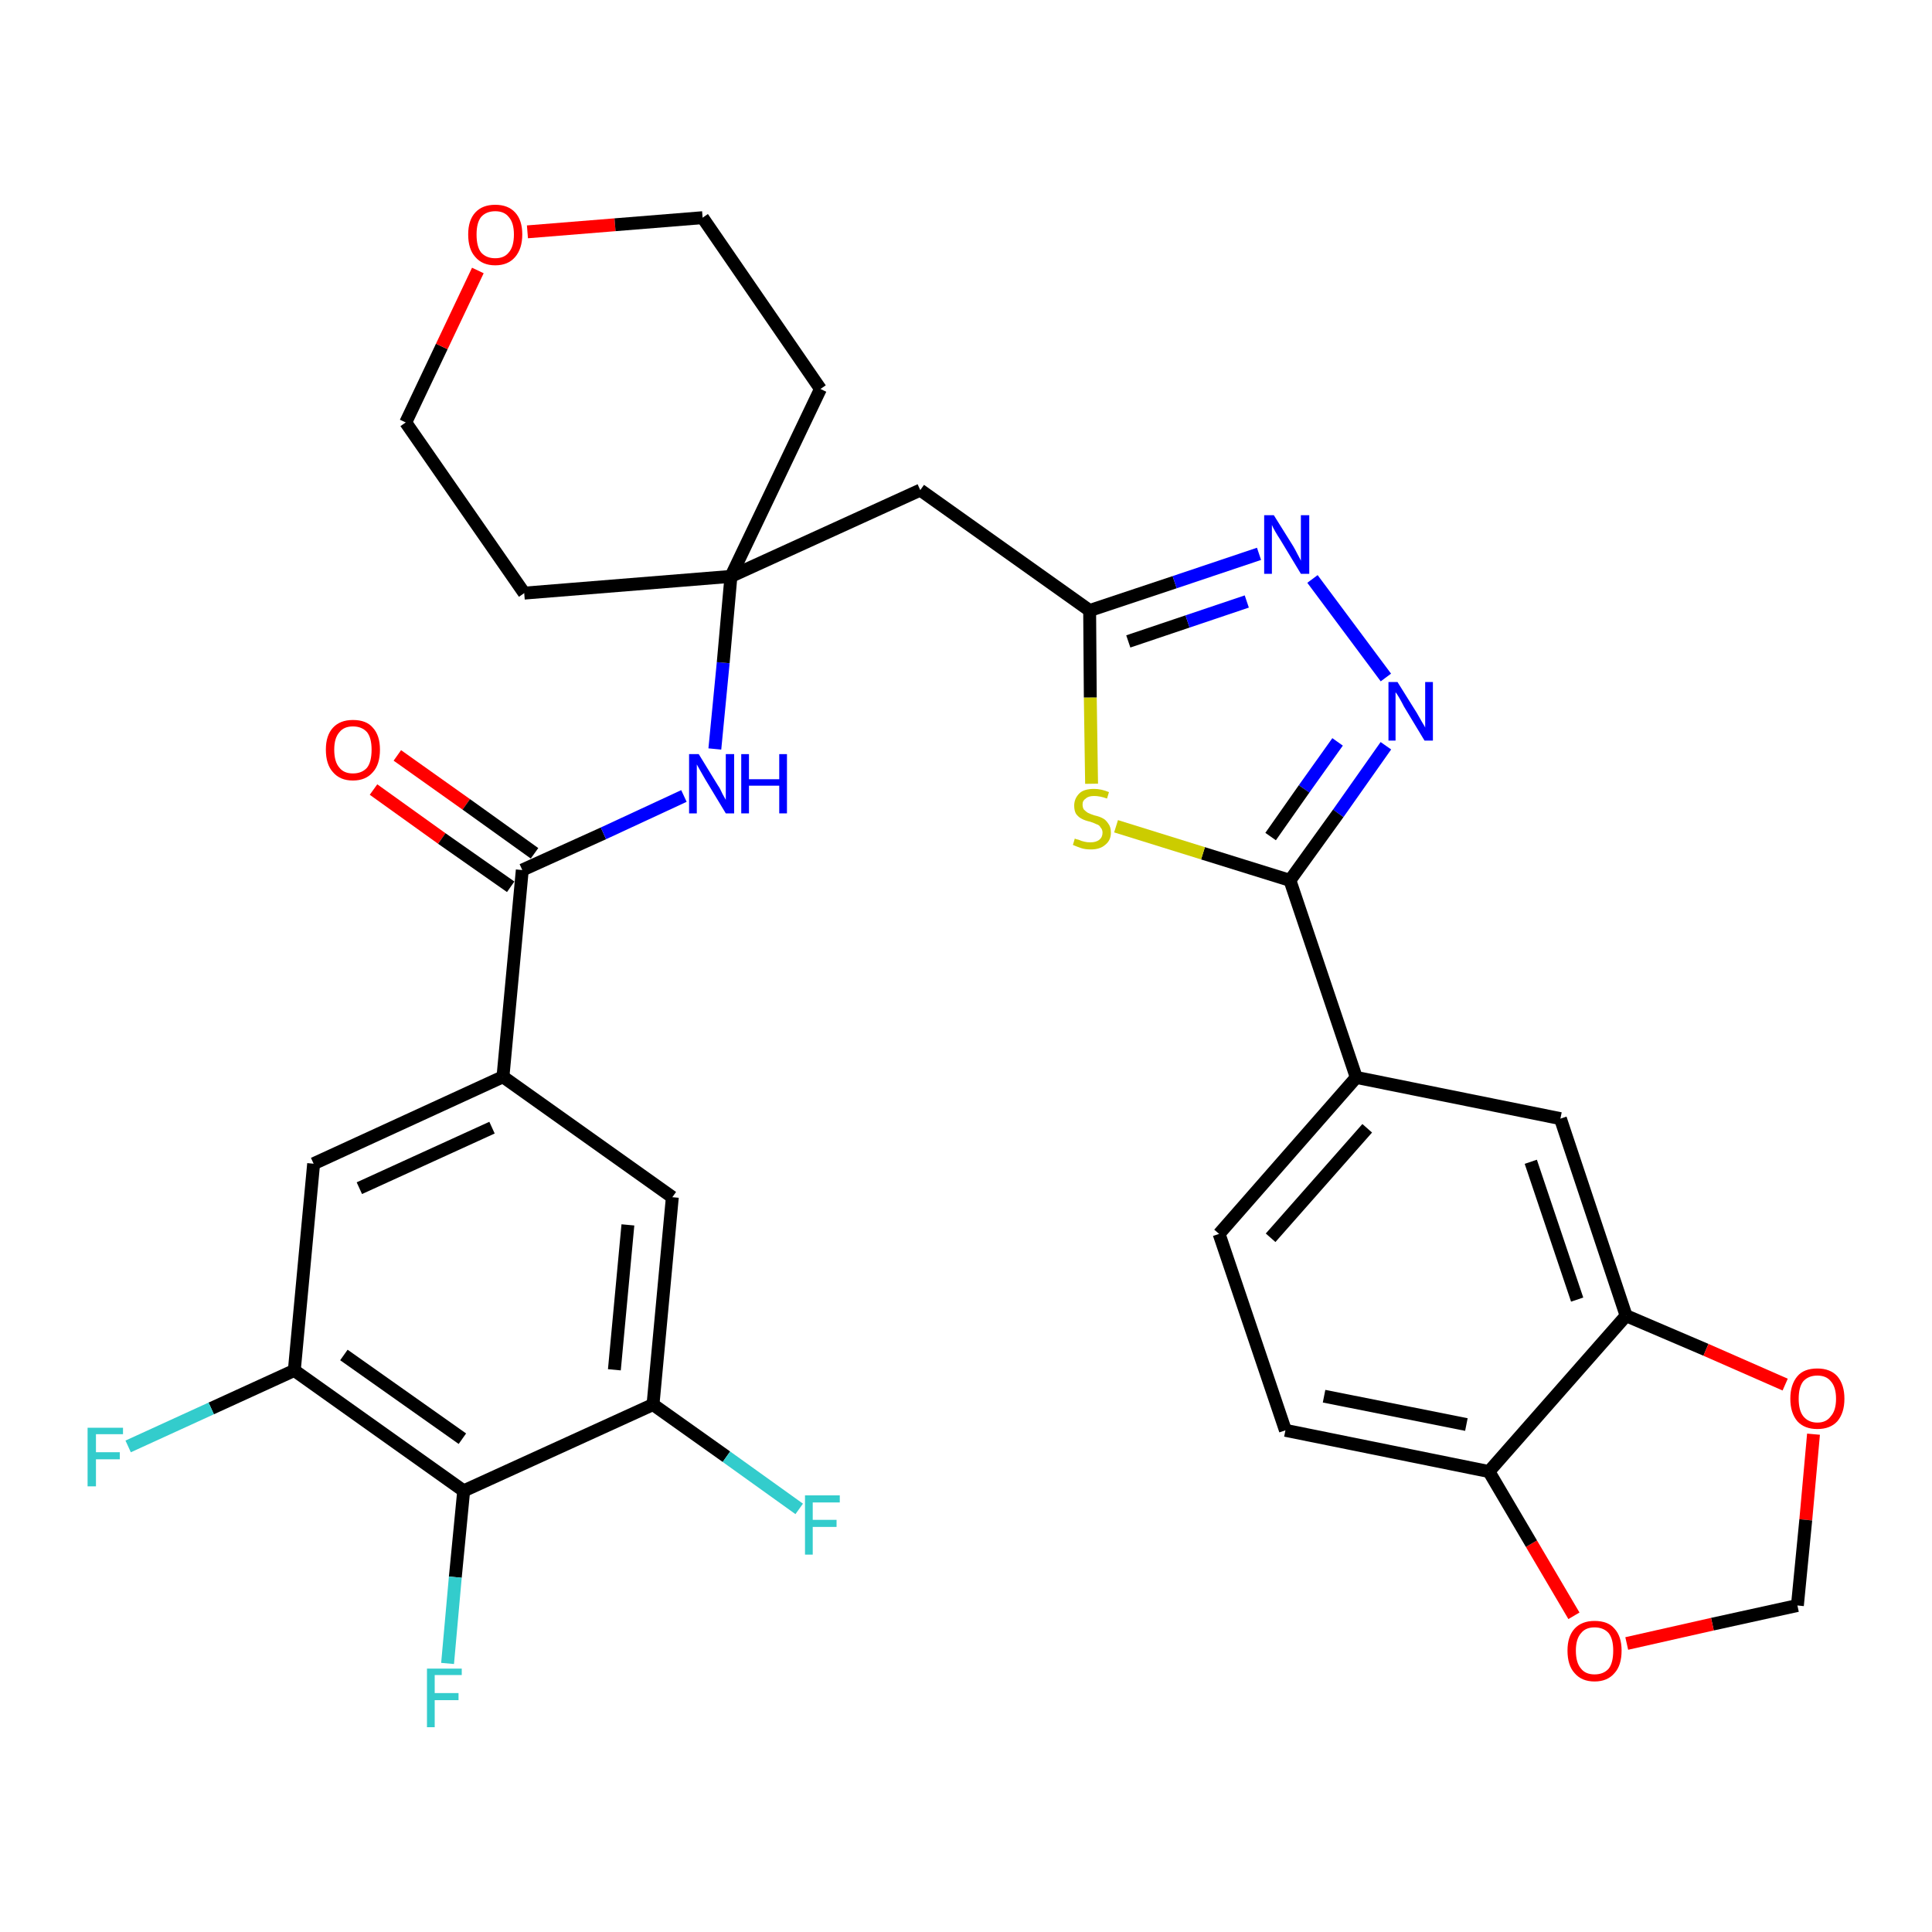 <?xml version='1.0' encoding='iso-8859-1'?>
<svg version='1.1' baseProfile='full'
              xmlns='http://www.w3.org/2000/svg'
                      xmlns:rdkit='http://www.rdkit.org/xml'
                      xmlns:xlink='http://www.w3.org/1999/xlink'
                  xml:space='preserve'
width='300px' height='300px' viewBox='0 0 300 300'>
<!-- END OF HEADER -->
<path class='bond-0 atom-0 atom-1' d='M 58.0,122.6 L 68.6,130.2' style='fill:none;fill-rule:evenodd;stroke:#FF0000;stroke-width:2.0px;stroke-linecap:butt;stroke-linejoin:miter;stroke-opacity:1' />
<path class='bond-0 atom-0 atom-1' d='M 68.6,130.2 L 79.3,137.7' style='fill:none;fill-rule:evenodd;stroke:#000000;stroke-width:2.0px;stroke-linecap:butt;stroke-linejoin:miter;stroke-opacity:1' />
<path class='bond-0 atom-0 atom-1' d='M 61.7,117.3 L 72.4,124.9' style='fill:none;fill-rule:evenodd;stroke:#FF0000;stroke-width:2.0px;stroke-linecap:butt;stroke-linejoin:miter;stroke-opacity:1' />
<path class='bond-0 atom-0 atom-1' d='M 72.4,124.9 L 83.0,132.5' style='fill:none;fill-rule:evenodd;stroke:#000000;stroke-width:2.0px;stroke-linecap:butt;stroke-linejoin:miter;stroke-opacity:1' />
<path class='bond-1 atom-1 atom-2' d='M 81.1,135.1 L 93.7,129.4' style='fill:none;fill-rule:evenodd;stroke:#000000;stroke-width:2.0px;stroke-linecap:butt;stroke-linejoin:miter;stroke-opacity:1' />
<path class='bond-1 atom-1 atom-2' d='M 93.7,129.4 L 106.2,123.6' style='fill:none;fill-rule:evenodd;stroke:#0000FF;stroke-width:2.0px;stroke-linecap:butt;stroke-linejoin:miter;stroke-opacity:1' />
<path class='bond-23 atom-1 atom-24' d='M 81.1,135.1 L 78.1,167.2' style='fill:none;fill-rule:evenodd;stroke:#000000;stroke-width:2.0px;stroke-linecap:butt;stroke-linejoin:miter;stroke-opacity:1' />
<path class='bond-2 atom-2 atom-3' d='M 111.0,116.3 L 112.3,102.9' style='fill:none;fill-rule:evenodd;stroke:#0000FF;stroke-width:2.0px;stroke-linecap:butt;stroke-linejoin:miter;stroke-opacity:1' />
<path class='bond-2 atom-2 atom-3' d='M 112.3,102.9 L 113.5,89.5' style='fill:none;fill-rule:evenodd;stroke:#000000;stroke-width:2.0px;stroke-linecap:butt;stroke-linejoin:miter;stroke-opacity:1' />
<path class='bond-3 atom-3 atom-4' d='M 113.5,89.5 L 142.9,76.1' style='fill:none;fill-rule:evenodd;stroke:#000000;stroke-width:2.0px;stroke-linecap:butt;stroke-linejoin:miter;stroke-opacity:1' />
<path class='bond-18 atom-3 atom-19' d='M 113.5,89.5 L 81.4,92.1' style='fill:none;fill-rule:evenodd;stroke:#000000;stroke-width:2.0px;stroke-linecap:butt;stroke-linejoin:miter;stroke-opacity:1' />
<path class='bond-32 atom-23 atom-3' d='M 127.4,60.4 L 113.5,89.5' style='fill:none;fill-rule:evenodd;stroke:#000000;stroke-width:2.0px;stroke-linecap:butt;stroke-linejoin:miter;stroke-opacity:1' />
<path class='bond-4 atom-4 atom-5' d='M 142.9,76.1 L 169.2,94.8' style='fill:none;fill-rule:evenodd;stroke:#000000;stroke-width:2.0px;stroke-linecap:butt;stroke-linejoin:miter;stroke-opacity:1' />
<path class='bond-5 atom-5 atom-6' d='M 169.2,94.8 L 182.4,90.4' style='fill:none;fill-rule:evenodd;stroke:#000000;stroke-width:2.0px;stroke-linecap:butt;stroke-linejoin:miter;stroke-opacity:1' />
<path class='bond-5 atom-5 atom-6' d='M 182.4,90.4 L 195.5,86.0' style='fill:none;fill-rule:evenodd;stroke:#0000FF;stroke-width:2.0px;stroke-linecap:butt;stroke-linejoin:miter;stroke-opacity:1' />
<path class='bond-5 atom-5 atom-6' d='M 175.2,99.6 L 184.4,96.5' style='fill:none;fill-rule:evenodd;stroke:#000000;stroke-width:2.0px;stroke-linecap:butt;stroke-linejoin:miter;stroke-opacity:1' />
<path class='bond-5 atom-5 atom-6' d='M 184.4,96.5 L 193.6,93.4' style='fill:none;fill-rule:evenodd;stroke:#0000FF;stroke-width:2.0px;stroke-linecap:butt;stroke-linejoin:miter;stroke-opacity:1' />
<path class='bond-34 atom-18 atom-5' d='M 169.5,121.7 L 169.3,108.3' style='fill:none;fill-rule:evenodd;stroke:#CCCC00;stroke-width:2.0px;stroke-linecap:butt;stroke-linejoin:miter;stroke-opacity:1' />
<path class='bond-34 atom-18 atom-5' d='M 169.3,108.3 L 169.2,94.8' style='fill:none;fill-rule:evenodd;stroke:#000000;stroke-width:2.0px;stroke-linecap:butt;stroke-linejoin:miter;stroke-opacity:1' />
<path class='bond-6 atom-6 atom-7' d='M 203.8,89.9 L 215.2,105.2' style='fill:none;fill-rule:evenodd;stroke:#0000FF;stroke-width:2.0px;stroke-linecap:butt;stroke-linejoin:miter;stroke-opacity:1' />
<path class='bond-7 atom-7 atom-8' d='M 215.2,115.8 L 207.8,126.3' style='fill:none;fill-rule:evenodd;stroke:#0000FF;stroke-width:2.0px;stroke-linecap:butt;stroke-linejoin:miter;stroke-opacity:1' />
<path class='bond-7 atom-7 atom-8' d='M 207.8,126.3 L 200.3,136.7' style='fill:none;fill-rule:evenodd;stroke:#000000;stroke-width:2.0px;stroke-linecap:butt;stroke-linejoin:miter;stroke-opacity:1' />
<path class='bond-7 atom-7 atom-8' d='M 207.7,115.2 L 202.5,122.5' style='fill:none;fill-rule:evenodd;stroke:#0000FF;stroke-width:2.0px;stroke-linecap:butt;stroke-linejoin:miter;stroke-opacity:1' />
<path class='bond-7 atom-7 atom-8' d='M 202.5,122.5 L 197.3,129.9' style='fill:none;fill-rule:evenodd;stroke:#000000;stroke-width:2.0px;stroke-linecap:butt;stroke-linejoin:miter;stroke-opacity:1' />
<path class='bond-8 atom-8 atom-9' d='M 200.3,136.7 L 210.6,167.3' style='fill:none;fill-rule:evenodd;stroke:#000000;stroke-width:2.0px;stroke-linecap:butt;stroke-linejoin:miter;stroke-opacity:1' />
<path class='bond-17 atom-8 atom-18' d='M 200.3,136.7 L 186.8,132.5' style='fill:none;fill-rule:evenodd;stroke:#000000;stroke-width:2.0px;stroke-linecap:butt;stroke-linejoin:miter;stroke-opacity:1' />
<path class='bond-17 atom-8 atom-18' d='M 186.8,132.5 L 173.3,128.3' style='fill:none;fill-rule:evenodd;stroke:#CCCC00;stroke-width:2.0px;stroke-linecap:butt;stroke-linejoin:miter;stroke-opacity:1' />
<path class='bond-9 atom-9 atom-10' d='M 210.6,167.3 L 189.3,191.6' style='fill:none;fill-rule:evenodd;stroke:#000000;stroke-width:2.0px;stroke-linecap:butt;stroke-linejoin:miter;stroke-opacity:1' />
<path class='bond-9 atom-9 atom-10' d='M 212.3,175.2 L 197.3,192.2' style='fill:none;fill-rule:evenodd;stroke:#000000;stroke-width:2.0px;stroke-linecap:butt;stroke-linejoin:miter;stroke-opacity:1' />
<path class='bond-35 atom-14 atom-9' d='M 242.3,173.7 L 210.6,167.3' style='fill:none;fill-rule:evenodd;stroke:#000000;stroke-width:2.0px;stroke-linecap:butt;stroke-linejoin:miter;stroke-opacity:1' />
<path class='bond-10 atom-10 atom-11' d='M 189.3,191.6 L 199.6,222.1' style='fill:none;fill-rule:evenodd;stroke:#000000;stroke-width:2.0px;stroke-linecap:butt;stroke-linejoin:miter;stroke-opacity:1' />
<path class='bond-11 atom-11 atom-12' d='M 199.6,222.1 L 231.2,228.5' style='fill:none;fill-rule:evenodd;stroke:#000000;stroke-width:2.0px;stroke-linecap:butt;stroke-linejoin:miter;stroke-opacity:1' />
<path class='bond-11 atom-11 atom-12' d='M 205.6,216.8 L 227.7,221.2' style='fill:none;fill-rule:evenodd;stroke:#000000;stroke-width:2.0px;stroke-linecap:butt;stroke-linejoin:miter;stroke-opacity:1' />
<path class='bond-12 atom-12 atom-13' d='M 231.2,228.5 L 252.5,204.3' style='fill:none;fill-rule:evenodd;stroke:#000000;stroke-width:2.0px;stroke-linecap:butt;stroke-linejoin:miter;stroke-opacity:1' />
<path class='bond-36 atom-17 atom-12' d='M 244.4,250.9 L 237.8,239.7' style='fill:none;fill-rule:evenodd;stroke:#FF0000;stroke-width:2.0px;stroke-linecap:butt;stroke-linejoin:miter;stroke-opacity:1' />
<path class='bond-36 atom-17 atom-12' d='M 237.8,239.7 L 231.2,228.5' style='fill:none;fill-rule:evenodd;stroke:#000000;stroke-width:2.0px;stroke-linecap:butt;stroke-linejoin:miter;stroke-opacity:1' />
<path class='bond-13 atom-13 atom-14' d='M 252.5,204.3 L 242.3,173.7' style='fill:none;fill-rule:evenodd;stroke:#000000;stroke-width:2.0px;stroke-linecap:butt;stroke-linejoin:miter;stroke-opacity:1' />
<path class='bond-13 atom-13 atom-14' d='M 244.9,201.8 L 237.7,180.4' style='fill:none;fill-rule:evenodd;stroke:#000000;stroke-width:2.0px;stroke-linecap:butt;stroke-linejoin:miter;stroke-opacity:1' />
<path class='bond-14 atom-13 atom-15' d='M 252.5,204.3 L 264.9,209.6' style='fill:none;fill-rule:evenodd;stroke:#000000;stroke-width:2.0px;stroke-linecap:butt;stroke-linejoin:miter;stroke-opacity:1' />
<path class='bond-14 atom-13 atom-15' d='M 264.9,209.6 L 277.2,215.0' style='fill:none;fill-rule:evenodd;stroke:#FF0000;stroke-width:2.0px;stroke-linecap:butt;stroke-linejoin:miter;stroke-opacity:1' />
<path class='bond-15 atom-15 atom-16' d='M 281.6,222.7 L 280.4,236.0' style='fill:none;fill-rule:evenodd;stroke:#FF0000;stroke-width:2.0px;stroke-linecap:butt;stroke-linejoin:miter;stroke-opacity:1' />
<path class='bond-15 atom-15 atom-16' d='M 280.4,236.0 L 279.1,249.3' style='fill:none;fill-rule:evenodd;stroke:#000000;stroke-width:2.0px;stroke-linecap:butt;stroke-linejoin:miter;stroke-opacity:1' />
<path class='bond-16 atom-16 atom-17' d='M 279.1,249.3 L 265.9,252.2' style='fill:none;fill-rule:evenodd;stroke:#000000;stroke-width:2.0px;stroke-linecap:butt;stroke-linejoin:miter;stroke-opacity:1' />
<path class='bond-16 atom-16 atom-17' d='M 265.9,252.2 L 252.6,255.2' style='fill:none;fill-rule:evenodd;stroke:#FF0000;stroke-width:2.0px;stroke-linecap:butt;stroke-linejoin:miter;stroke-opacity:1' />
<path class='bond-19 atom-19 atom-20' d='M 81.4,92.1 L 63.0,65.6' style='fill:none;fill-rule:evenodd;stroke:#000000;stroke-width:2.0px;stroke-linecap:butt;stroke-linejoin:miter;stroke-opacity:1' />
<path class='bond-20 atom-20 atom-21' d='M 63.0,65.6 L 68.6,53.8' style='fill:none;fill-rule:evenodd;stroke:#000000;stroke-width:2.0px;stroke-linecap:butt;stroke-linejoin:miter;stroke-opacity:1' />
<path class='bond-20 atom-20 atom-21' d='M 68.6,53.8 L 74.2,42.0' style='fill:none;fill-rule:evenodd;stroke:#FF0000;stroke-width:2.0px;stroke-linecap:butt;stroke-linejoin:miter;stroke-opacity:1' />
<path class='bond-21 atom-21 atom-22' d='M 81.9,36.0 L 95.5,34.9' style='fill:none;fill-rule:evenodd;stroke:#FF0000;stroke-width:2.0px;stroke-linecap:butt;stroke-linejoin:miter;stroke-opacity:1' />
<path class='bond-21 atom-21 atom-22' d='M 95.5,34.9 L 109.1,33.8' style='fill:none;fill-rule:evenodd;stroke:#000000;stroke-width:2.0px;stroke-linecap:butt;stroke-linejoin:miter;stroke-opacity:1' />
<path class='bond-22 atom-22 atom-23' d='M 109.1,33.8 L 127.4,60.4' style='fill:none;fill-rule:evenodd;stroke:#000000;stroke-width:2.0px;stroke-linecap:butt;stroke-linejoin:miter;stroke-opacity:1' />
<path class='bond-24 atom-24 atom-25' d='M 78.1,167.2 L 48.7,180.7' style='fill:none;fill-rule:evenodd;stroke:#000000;stroke-width:2.0px;stroke-linecap:butt;stroke-linejoin:miter;stroke-opacity:1' />
<path class='bond-24 atom-24 atom-25' d='M 76.4,175.1 L 55.8,184.5' style='fill:none;fill-rule:evenodd;stroke:#000000;stroke-width:2.0px;stroke-linecap:butt;stroke-linejoin:miter;stroke-opacity:1' />
<path class='bond-33 atom-32 atom-24' d='M 104.4,185.9 L 78.1,167.2' style='fill:none;fill-rule:evenodd;stroke:#000000;stroke-width:2.0px;stroke-linecap:butt;stroke-linejoin:miter;stroke-opacity:1' />
<path class='bond-25 atom-25 atom-26' d='M 48.7,180.7 L 45.7,212.8' style='fill:none;fill-rule:evenodd;stroke:#000000;stroke-width:2.0px;stroke-linecap:butt;stroke-linejoin:miter;stroke-opacity:1' />
<path class='bond-26 atom-26 atom-27' d='M 45.7,212.8 L 32.8,218.7' style='fill:none;fill-rule:evenodd;stroke:#000000;stroke-width:2.0px;stroke-linecap:butt;stroke-linejoin:miter;stroke-opacity:1' />
<path class='bond-26 atom-26 atom-27' d='M 32.8,218.7 L 19.9,224.6' style='fill:none;fill-rule:evenodd;stroke:#33CCCC;stroke-width:2.0px;stroke-linecap:butt;stroke-linejoin:miter;stroke-opacity:1' />
<path class='bond-27 atom-26 atom-28' d='M 45.7,212.8 L 72.0,231.5' style='fill:none;fill-rule:evenodd;stroke:#000000;stroke-width:2.0px;stroke-linecap:butt;stroke-linejoin:miter;stroke-opacity:1' />
<path class='bond-27 atom-26 atom-28' d='M 53.4,210.4 L 71.8,223.4' style='fill:none;fill-rule:evenodd;stroke:#000000;stroke-width:2.0px;stroke-linecap:butt;stroke-linejoin:miter;stroke-opacity:1' />
<path class='bond-28 atom-28 atom-29' d='M 72.0,231.5 L 70.7,244.9' style='fill:none;fill-rule:evenodd;stroke:#000000;stroke-width:2.0px;stroke-linecap:butt;stroke-linejoin:miter;stroke-opacity:1' />
<path class='bond-28 atom-28 atom-29' d='M 70.7,244.9 L 69.5,258.3' style='fill:none;fill-rule:evenodd;stroke:#33CCCC;stroke-width:2.0px;stroke-linecap:butt;stroke-linejoin:miter;stroke-opacity:1' />
<path class='bond-29 atom-28 atom-30' d='M 72.0,231.5 L 101.4,218.1' style='fill:none;fill-rule:evenodd;stroke:#000000;stroke-width:2.0px;stroke-linecap:butt;stroke-linejoin:miter;stroke-opacity:1' />
<path class='bond-30 atom-30 atom-31' d='M 101.4,218.1 L 112.8,226.2' style='fill:none;fill-rule:evenodd;stroke:#000000;stroke-width:2.0px;stroke-linecap:butt;stroke-linejoin:miter;stroke-opacity:1' />
<path class='bond-30 atom-30 atom-31' d='M 112.8,226.2 L 124.1,234.3' style='fill:none;fill-rule:evenodd;stroke:#33CCCC;stroke-width:2.0px;stroke-linecap:butt;stroke-linejoin:miter;stroke-opacity:1' />
<path class='bond-31 atom-30 atom-32' d='M 101.4,218.1 L 104.4,185.9' style='fill:none;fill-rule:evenodd;stroke:#000000;stroke-width:2.0px;stroke-linecap:butt;stroke-linejoin:miter;stroke-opacity:1' />
<path class='bond-31 atom-30 atom-32' d='M 95.4,212.7 L 97.5,190.2' style='fill:none;fill-rule:evenodd;stroke:#000000;stroke-width:2.0px;stroke-linecap:butt;stroke-linejoin:miter;stroke-opacity:1' />
<path  class='atom-0' d='M 50.6 116.4
Q 50.6 114.2, 51.7 113.0
Q 52.8 111.8, 54.8 111.8
Q 56.9 111.8, 57.9 113.0
Q 59.0 114.2, 59.0 116.4
Q 59.0 118.7, 57.9 119.9
Q 56.8 121.2, 54.8 121.2
Q 52.8 121.2, 51.7 119.9
Q 50.6 118.7, 50.6 116.4
M 54.8 120.1
Q 56.2 120.1, 57.0 119.2
Q 57.7 118.3, 57.7 116.4
Q 57.7 114.6, 57.0 113.7
Q 56.2 112.8, 54.8 112.8
Q 53.4 112.8, 52.7 113.7
Q 51.9 114.6, 51.9 116.4
Q 51.9 118.3, 52.7 119.2
Q 53.4 120.1, 54.8 120.1
' fill='#FF0000'/>
<path  class='atom-2' d='M 108.5 117.1
L 111.5 122.0
Q 111.8 122.4, 112.2 123.3
Q 112.7 124.2, 112.7 124.2
L 112.7 117.1
L 114.0 117.1
L 114.0 126.3
L 112.7 126.3
L 109.5 121.0
Q 109.1 120.3, 108.7 119.6
Q 108.3 118.9, 108.2 118.7
L 108.2 126.3
L 107.0 126.3
L 107.0 117.1
L 108.5 117.1
' fill='#0000FF'/>
<path  class='atom-2' d='M 115.1 117.1
L 116.3 117.1
L 116.3 121.0
L 121.0 121.0
L 121.0 117.1
L 122.2 117.1
L 122.2 126.3
L 121.0 126.3
L 121.0 122.0
L 116.3 122.0
L 116.3 126.3
L 115.1 126.3
L 115.1 117.1
' fill='#0000FF'/>
<path  class='atom-6' d='M 197.8 80.0
L 200.8 84.8
Q 201.1 85.3, 201.5 86.1
Q 202.0 87.0, 202.0 87.1
L 202.0 80.0
L 203.3 80.0
L 203.3 89.1
L 202.0 89.1
L 198.8 83.8
Q 198.4 83.2, 198.0 82.5
Q 197.6 81.8, 197.5 81.5
L 197.5 89.1
L 196.3 89.1
L 196.3 80.0
L 197.8 80.0
' fill='#0000FF'/>
<path  class='atom-7' d='M 217.0 105.9
L 220.0 110.7
Q 220.3 111.2, 220.8 112.1
Q 221.3 112.9, 221.3 113.0
L 221.3 105.9
L 222.5 105.9
L 222.5 115.0
L 221.2 115.0
L 218.0 109.7
Q 217.7 109.1, 217.3 108.4
Q 216.9 107.7, 216.7 107.5
L 216.7 115.0
L 215.6 115.0
L 215.6 105.9
L 217.0 105.9
' fill='#0000FF'/>
<path  class='atom-15' d='M 278.0 217.2
Q 278.0 215.0, 279.1 213.7
Q 280.1 212.5, 282.2 212.5
Q 284.2 212.5, 285.3 213.7
Q 286.4 215.0, 286.4 217.2
Q 286.4 219.4, 285.3 220.7
Q 284.2 221.9, 282.2 221.9
Q 280.2 221.9, 279.1 220.7
Q 278.0 219.4, 278.0 217.2
M 282.2 220.9
Q 283.6 220.9, 284.3 219.9
Q 285.1 219.0, 285.1 217.2
Q 285.1 215.4, 284.3 214.5
Q 283.6 213.6, 282.2 213.6
Q 280.8 213.6, 280.0 214.5
Q 279.3 215.4, 279.3 217.2
Q 279.3 219.0, 280.0 219.9
Q 280.8 220.9, 282.2 220.9
' fill='#FF0000'/>
<path  class='atom-17' d='M 243.4 256.3
Q 243.4 254.1, 244.5 252.9
Q 245.6 251.7, 247.6 251.7
Q 249.7 251.7, 250.7 252.9
Q 251.8 254.1, 251.8 256.3
Q 251.8 258.6, 250.7 259.8
Q 249.6 261.1, 247.6 261.1
Q 245.6 261.1, 244.5 259.8
Q 243.4 258.6, 243.4 256.3
M 247.6 260.0
Q 249.0 260.0, 249.8 259.1
Q 250.5 258.2, 250.5 256.3
Q 250.5 254.5, 249.8 253.6
Q 249.0 252.7, 247.6 252.7
Q 246.2 252.7, 245.5 253.6
Q 244.7 254.5, 244.7 256.3
Q 244.7 258.2, 245.5 259.1
Q 246.2 260.0, 247.6 260.0
' fill='#FF0000'/>
<path  class='atom-18' d='M 166.9 130.2
Q 167.0 130.3, 167.5 130.4
Q 167.9 130.6, 168.4 130.7
Q 168.8 130.8, 169.3 130.8
Q 170.2 130.8, 170.7 130.4
Q 171.2 130.0, 171.2 129.3
Q 171.2 128.8, 170.9 128.5
Q 170.7 128.1, 170.3 128.0
Q 169.9 127.8, 169.3 127.6
Q 168.4 127.4, 167.9 127.1
Q 167.5 126.9, 167.1 126.4
Q 166.8 125.9, 166.8 125.1
Q 166.8 124.0, 167.6 123.2
Q 168.3 122.5, 169.9 122.5
Q 171.0 122.5, 172.2 123.0
L 171.9 124.0
Q 170.8 123.6, 169.9 123.6
Q 169.0 123.6, 168.6 124.0
Q 168.1 124.3, 168.1 124.9
Q 168.1 125.4, 168.3 125.7
Q 168.6 126.0, 168.9 126.2
Q 169.3 126.4, 169.9 126.6
Q 170.8 126.8, 171.3 127.1
Q 171.7 127.3, 172.1 127.9
Q 172.5 128.4, 172.5 129.3
Q 172.5 130.5, 171.6 131.2
Q 170.8 131.9, 169.4 131.9
Q 168.5 131.9, 167.9 131.7
Q 167.3 131.5, 166.6 131.2
L 166.9 130.2
' fill='#CCCC00'/>
<path  class='atom-21' d='M 72.7 36.4
Q 72.7 34.2, 73.8 33.0
Q 74.9 31.8, 76.9 31.8
Q 78.9 31.8, 80.0 33.0
Q 81.1 34.2, 81.1 36.4
Q 81.1 38.6, 80.0 39.9
Q 78.9 41.2, 76.9 41.2
Q 74.9 41.2, 73.8 39.9
Q 72.7 38.7, 72.7 36.4
M 76.9 40.1
Q 78.3 40.1, 79.0 39.2
Q 79.8 38.3, 79.8 36.4
Q 79.8 34.6, 79.0 33.7
Q 78.3 32.8, 76.9 32.8
Q 75.5 32.8, 74.7 33.7
Q 74.0 34.6, 74.0 36.4
Q 74.0 38.3, 74.7 39.2
Q 75.5 40.1, 76.9 40.1
' fill='#FF0000'/>
<path  class='atom-27' d='M 13.6 221.7
L 19.1 221.7
L 19.1 222.7
L 14.9 222.7
L 14.9 225.5
L 18.6 225.5
L 18.6 226.6
L 14.9 226.6
L 14.9 230.8
L 13.6 230.8
L 13.6 221.7
' fill='#33CCCC'/>
<path  class='atom-29' d='M 66.3 259.1
L 71.7 259.1
L 71.7 260.1
L 67.5 260.1
L 67.5 262.9
L 71.2 262.9
L 71.2 264.0
L 67.5 264.0
L 67.5 268.2
L 66.3 268.2
L 66.3 259.1
' fill='#33CCCC'/>
<path  class='atom-31' d='M 125.0 232.2
L 130.4 232.2
L 130.4 233.3
L 126.2 233.3
L 126.2 236.0
L 129.9 236.0
L 129.9 237.1
L 126.2 237.1
L 126.2 241.4
L 125.0 241.4
L 125.0 232.2
' fill='#33CCCC'/>
</svg>
